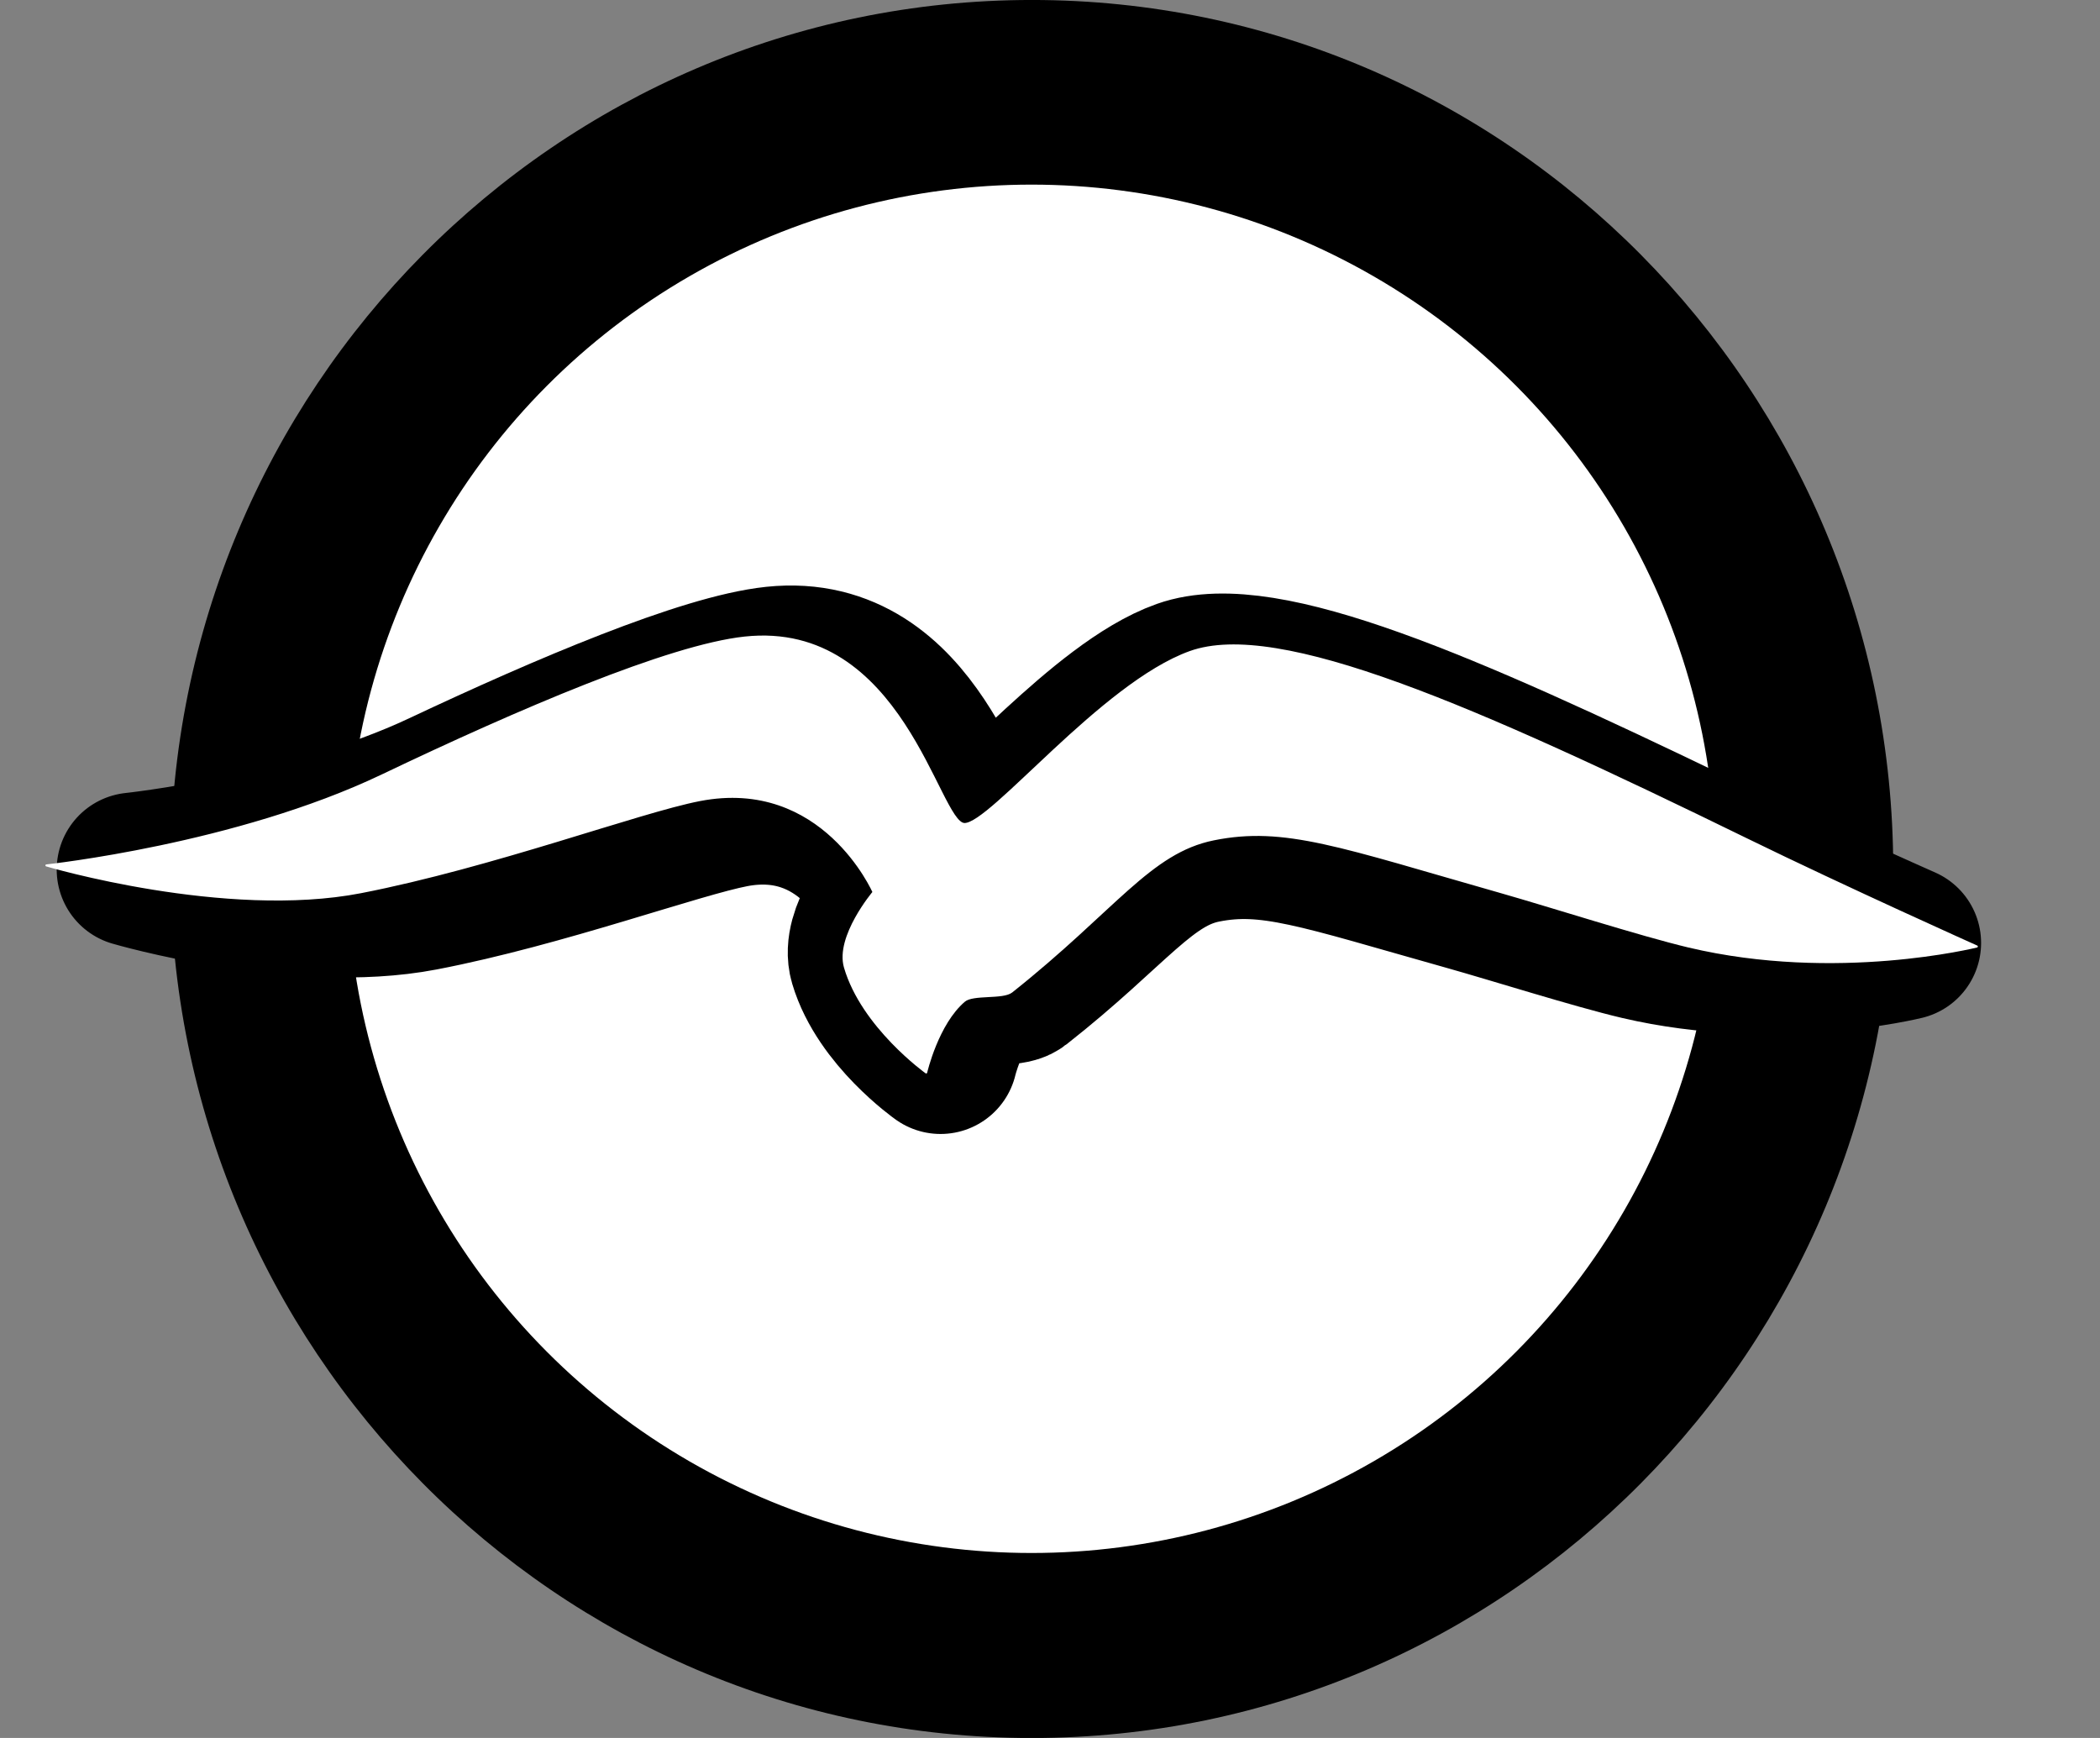 <?xml version="1.0" encoding="UTF-8" standalone="no"?>
<!DOCTYPE svg PUBLIC "-//W3C//DTD SVG 1.1//EN" "http://www.w3.org/Graphics/SVG/1.1/DTD/svg11.dtd">
<svg width="29px" height="24px" version="1.1" xmlns="http://www.w3.org/2000/svg" xmlns:xlink="http://www.w3.org/1999/xlink" xml:space="preserve" style="fill-rule:evenodd;clip-rule:evenodd;stroke-linecap:round;stroke-linejoin:round;stroke-miterlimit:1.414;">
    <rect width="100%" height="100%" fill="#808080" stroke="none"/>
    <g transform="matrix(1,0,0,1,0.248,-2)" style="fill-rule:evenodd;clip-rule:evenodd;stroke-linecap:round;stroke-linejoin:round;stroke-miterlimit:1.414;">
        <g transform="matrix(1.333,0,0,1.333,2,2)">
            <g transform="matrix(0.835,0,0,0.835,-1.82,-0.305)">
                <path d="M12.962,0.365c5.898,0 10.687,4.831 10.687,10.782c0,5.95 -4.789,10.781 -10.687,10.781c-5.899,0 -10.688,-4.831 -10.688,-10.781c0,-5.951 4.789,-10.782 10.688,-10.782ZM12.962,3.109c4.397,0 7.967,3.601 7.967,8.038c0,4.436 -3.57,8.038 -7.967,8.038c-4.398,0 -7.968,-3.602 -7.968,-8.038c0,-4.437 3.57,-8.038 7.968,-8.038Z" style="fill:#000;"/>
            </g>
            <g transform="matrix(1.676,0,0,1.676,1.488,2.231)">
                <circle cx="4.482" cy="4.039" r="4.004" style="fill:#fff;stroke-width:0.45px;stroke:#fff;"/>
            </g>
            <g id="Path-1-copy" transform="matrix(0.019,0,0,0.019,-1.455,1.525)">
                <path d="M218.023,407.068c-67.789,13.007 -157.291,-13.195 -157.291,-13.195c0,0 94.76,-9.961 167.971,-44.455c68.001,-32.041 143.4,-63.973 181.266,-67.954c78.633,-8.266 96.73,91.513 109.761,91.985c13.031,0.472 68.732,-69.183 112.855,-84.838c44.122,-15.655 142.182,26.745 278.381,92.403c50.323,24.259 115.041,52.856 115.041,52.856c0,0 -70.169,17.332 -144.148,0c-23.898,-5.598 -69.175,-19.899 -93.757,-26.802c-80.233,-22.531 -108.125,-33.147 -143.704,-26.054c-31.941,6.367 -49.125,34.433 -101.029,75.126c-4.4,3.45 -19.3,0.921 -23.639,4.538c-13.456,11.22 -19.08,35.345 -19.08,35.345c0,0 -31.936,-22.537 -40.615,-51.869c-4.482,-15.146 14.293,-37.086 14.293,-37.086c0,0 -25.268,-57.208 -86.939,-45.414c-30.317,5.798 -103.817,32.837 -169.366,45.414Z" style="fill:#fff;stroke-width:84px;stroke-linecap:butt;stroke-linejoin:miter;stroke:#000;"/>
            </g>
            <g id="Path-1" transform="matrix(0.021,0,0,0.021,-2.617,0.694)">
                <path d="M222.389,407.068c-66.879,13.007 -155.18,-13.195 -155.18,-13.195c0,0 93.489,-9.961 165.717,-44.455c67.089,-32.041 141.475,-63.973 178.833,-67.954c77.578,-8.266 95.432,91.513 108.288,91.985c12.857,0.472 67.81,-69.183 111.34,-84.838c43.531,-15.655 140.274,26.745 274.646,92.403c49.647,24.259 113.496,52.856 113.496,52.856c0,0 -69.226,17.332 -142.213,0c-23.577,-5.598 -68.246,-19.899 -92.499,-26.802c-79.156,-22.531 -106.673,-33.147 -141.775,-26.054c-31.512,6.367 -48.465,34.433 -99.673,75.126c-4.341,3.45 -19.041,0.921 -23.322,4.538c-13.275,11.22 -18.824,35.345 -18.824,35.345c0,0 -31.507,-22.537 -40.07,-51.869c-4.422,-15.146 14.102,-37.086 14.102,-37.086c0,0 -24.93,-57.208 -85.772,-45.414c-29.911,5.798 -102.424,32.837 -167.094,45.414Z" style="fill:#fff;stroke-width:1px;stroke-linecap:butt;stroke-linejoin:miter;stroke:#fff;"/>
            </g>
        </g>
    </g>
</svg>
